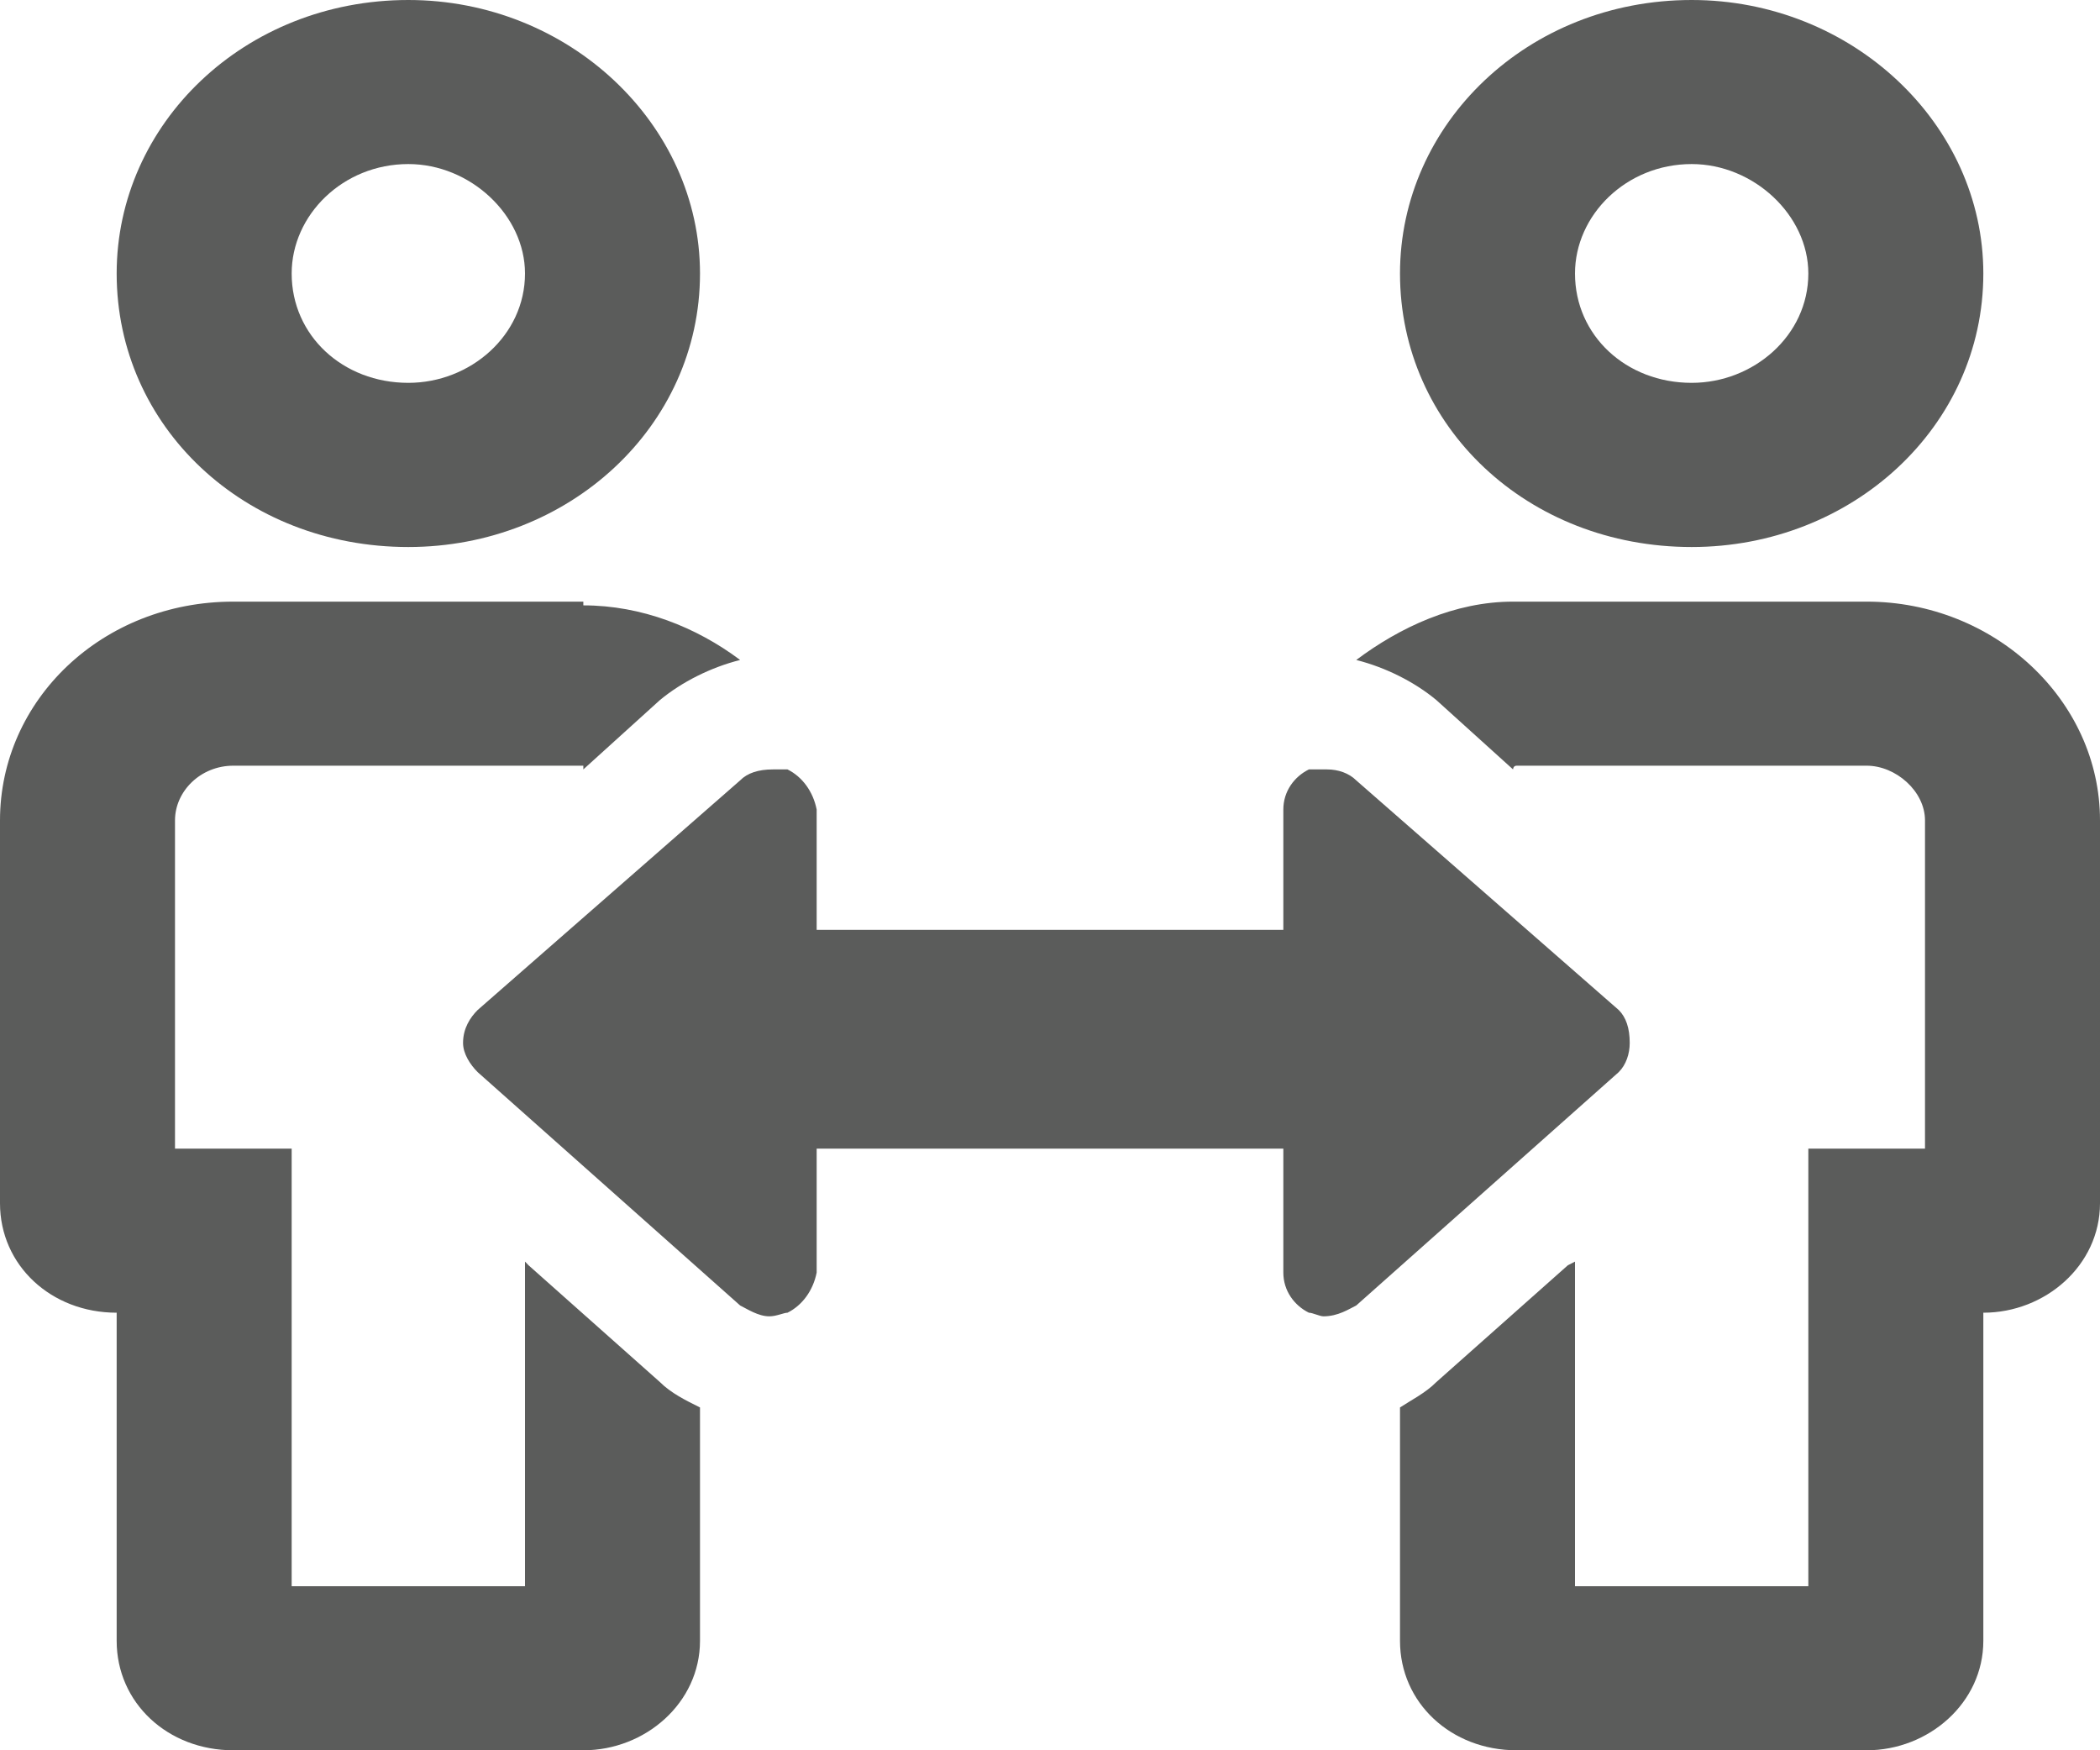 <svg width="18" height="15" viewBox="0 0 18 15" fill="none" xmlns="http://www.w3.org/2000/svg">
<path d="M16 5.156H13C12.969 5.156 12.969 5.156 12.969 5.156C12.469 5.156 12 5.375 11.625 5.656C11.875 5.719 12.125 5.844 12.312 6L12.969 6.594C12.969 6.594 12.969 6.562 13 6.562H16C16.25 6.562 16.5 6.781 16.5 7.031V9.844H15.5V13.594H13.5V10.812L13.438 10.844L12.312 11.844C12.219 11.938 12.094 12 12 12.062V14.062C12 14.594 12.438 15 13 15H16C16.531 15 17 14.594 17 14.062V11.25C17.531 11.25 18 10.844 18 10.312V7.031C18 6 17.094 5.156 16 5.156ZM14.5 4.688C15.875 4.688 17 3.656 17 2.344C17 1.062 15.875 0 14.5 0C13.094 0 12 1.062 12 2.344C12 3.656 13.094 4.688 14.5 4.688ZM14.5 1.406C15.031 1.406 15.5 1.844 15.5 2.344C15.5 2.875 15.031 3.281 14.5 3.281C13.938 3.281 13.5 2.875 13.5 2.344C13.5 1.844 13.938 1.406 14.5 1.406ZM4.531 10.844L4.5 10.812V13.594H2.5V9.844H1.5V7.031C1.5 6.781 1.719 6.562 2 6.562H5V6.594L5.656 6C5.844 5.844 6.094 5.719 6.344 5.656C5.969 5.375 5.5 5.188 5 5.188V5.156H2C0.875 5.156 0 6 0 7.031V10.312C0 10.844 0.438 11.25 1 11.25V14.062C1 14.594 1.438 15 2 15H5C5.531 15 6 14.594 6 14.062V12.062C5.875 12 5.75 11.938 5.656 11.844L4.531 10.844ZM3.5 4.688C4.875 4.688 6 3.656 6 2.344C6 1.062 4.875 0 3.5 0C2.094 0 1 1.062 1 2.344C1 3.656 2.094 4.688 3.5 4.688ZM3.5 1.406C4.031 1.406 4.5 1.844 4.5 2.344C4.5 2.875 4.031 3.281 3.5 3.281C2.938 3.281 2.5 2.875 2.5 2.344C2.5 1.844 2.938 1.406 3.5 1.406ZM13.875 8.656L11.625 6.688C11.562 6.625 11.469 6.594 11.375 6.594C11.312 6.594 11.25 6.594 11.219 6.594C11.094 6.656 11 6.781 11 6.938V7.969H7V6.938C6.969 6.781 6.875 6.656 6.75 6.594C6.719 6.594 6.656 6.594 6.625 6.594C6.5 6.594 6.406 6.625 6.344 6.688L4.094 8.656C4.031 8.719 3.969 8.812 3.969 8.938C3.969 9.031 4.031 9.125 4.094 9.188L6.344 11.188C6.406 11.219 6.5 11.281 6.594 11.281C6.656 11.281 6.719 11.25 6.75 11.25C6.875 11.188 6.969 11.062 7 10.906V9.844H11V10.906C11 11.062 11.094 11.188 11.219 11.25C11.25 11.25 11.312 11.281 11.344 11.281C11.469 11.281 11.562 11.219 11.625 11.188L13.875 9.188C13.938 9.125 13.969 9.031 13.969 8.938C13.969 8.812 13.938 8.719 13.875 8.656Z" fill="#5B5C5B"/>
</svg>
